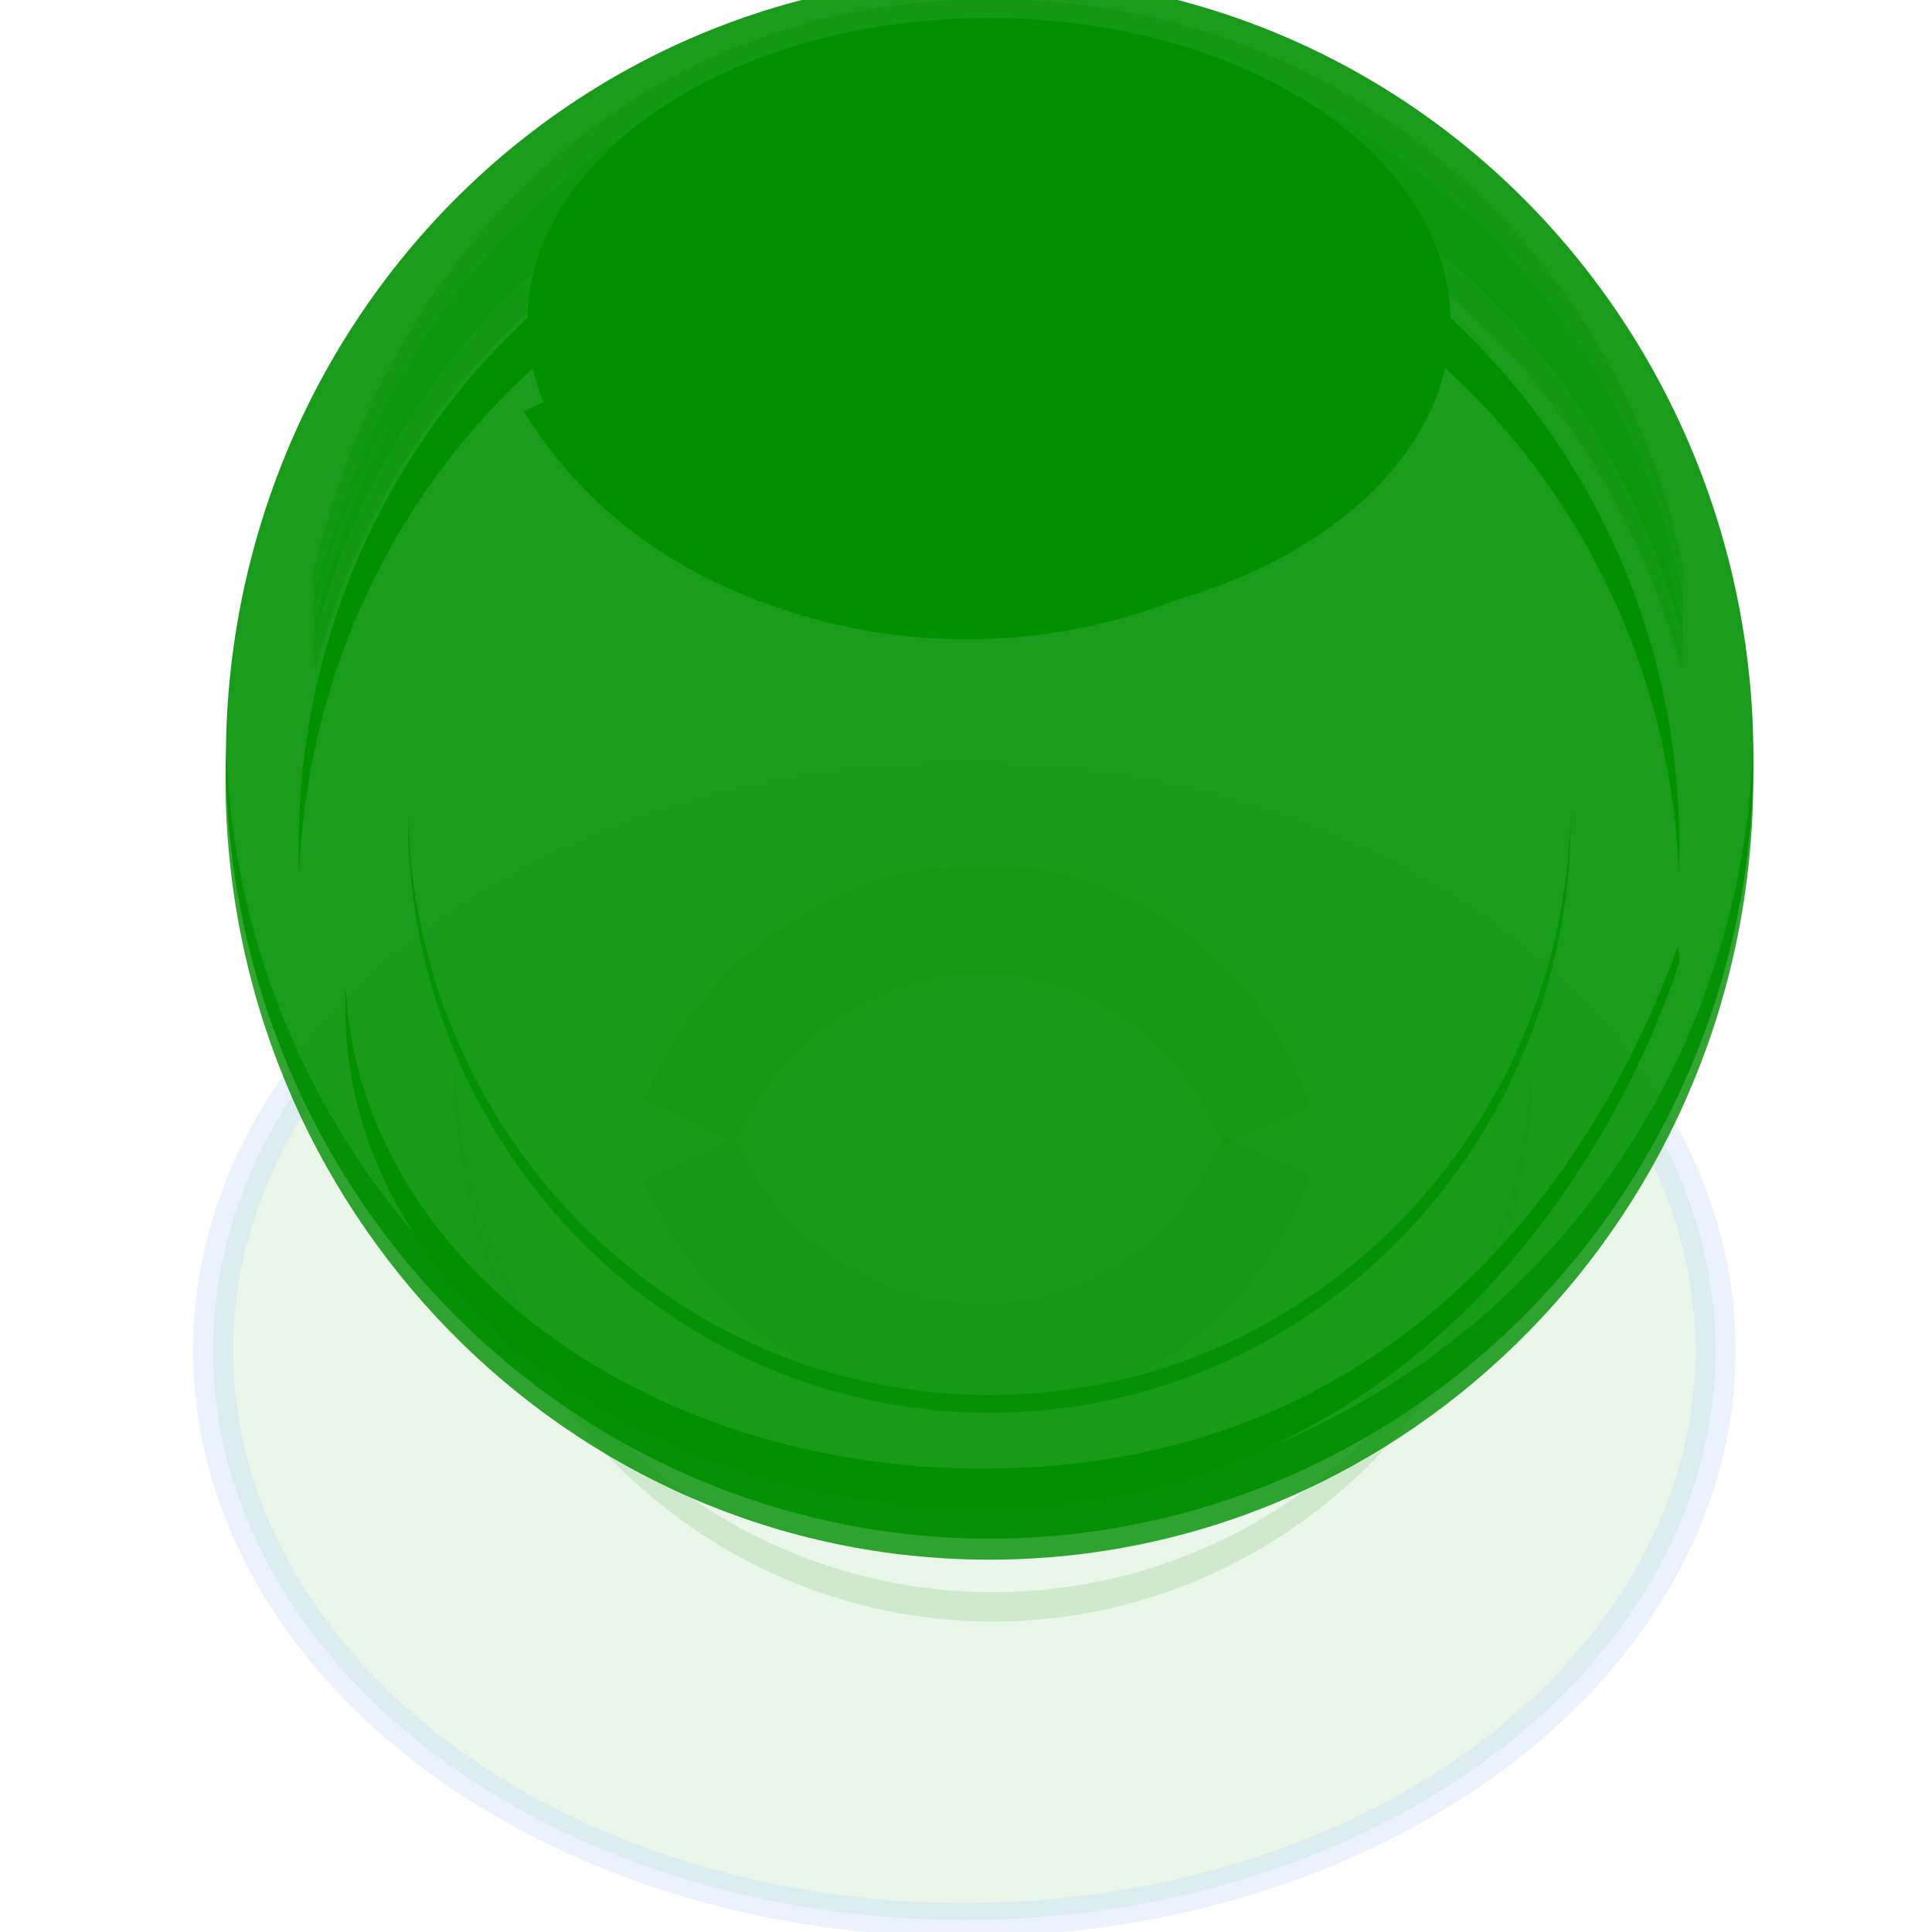 <svg xmlns="http://www.w3.org/2000/svg" viewBox="0 0 40 40" xmlns:xlink="http://www.w3.org/1999/xlink">
<defs>
<filter width="1.432" x="-.216" y="-.293" height="1.586" id="filter4479">
<feGaussianBlur stdDeviation="225.114"/>
</filter>
<filter id="filter3345">
<feGaussianBlur stdDeviation="5.735"/>
</filter>
<filter width="1.625" x="-.313" y="-.494" height="1.988" id="filter4475">
<feGaussianBlur stdDeviation="225.114"/>
</filter>
<filter id="filter3311">
<feGaussianBlur stdDeviation="7.589"/>
</filter>
<filter width="1.393" x="-.197" y="-.365" height="1.729" id="filter4483">
<feGaussianBlur stdDeviation="225.114"/>
</filter>
<filter width="1.491" x="-.246" y="-.305" height="1.61" id="filter4499">
<feGaussianBlur stdDeviation="225.114"/>
</filter>
<filter width="1.43" x="-.215" y="-.284" height="1.567" id="filter4491">
<feGaussianBlur stdDeviation="225.114"/>
</filter>
<filter width="1.43" x="-.215" y="-.311" height="1.622" id="filter4487">
<feGaussianBlur stdDeviation="225.114"/>
</filter>
<filter width="1.462" x="-.231" y="-.305" height="1.61" id="filter4495">
<feGaussianBlur stdDeviation="225.114"/>
</filter>
<filter width="1.535" x="-.267" y="-.301" height="1.601" id="filter4503">
<feGaussianBlur stdDeviation="225.114"/>
</filter>
<filter width="1.266" x="-.133" y="-.216" height="1.432" id="filter4565">
<feGaussianBlur stdDeviation="136.866"/>
</filter>
<filter id="filter4882">
<feGaussianBlur stdDeviation="4.27"/>
</filter>
<filter id="filter3292">
<feGaussianBlur stdDeviation="3.733"/>
</filter>
<filter width="1.356" x="-.178" y="-.282" height="1.563" id="filter4507">
<feGaussianBlur stdDeviation="225.114"/>
</filter>
<filter id="filter4853">
<feGaussianBlur stdDeviation="4.742"/>
</filter>
<filter id="filter4676">
<feGaussianBlur stdDeviation="6.828"/>
</filter>
<filter width="1.096" x="-.048" y="-.232" height="1.464" id="filter5419">
<feGaussianBlur stdDeviation="6.554"/>
</filter>
<filter width="1.14" x="-.07" y="-.357" height="1.713" id="filter6015">
<feGaussianBlur stdDeviation="9.559"/>
</filter>
<filter id="filter5979">
<feGaussianBlur stdDeviation="7.354"/>
</filter>
<filter id="filter3288">
<feGaussianBlur stdDeviation="1.131"/>
</filter>
<mask maskUnits="userSpaceOnUse" id="mask4631">
<path fill="url(#radialGradient4635)" d="m-583.981-2136.209a462.295,285.714 0 1,1 -924.591,0 462.295,285.714 0 1,1 924.591,0z" transform="matrix(2.607 0 0 3.092 10961.151 4429.706)"/>
</mask>
<radialGradient cx="-1105.352" cy="-2100.402" gradientTransform="matrix(1 0 0 .743 .001 -549.554)" id="radialGradient4635" r="462.295" gradientUnits="userSpaceOnUse">
<stop offset="0" stop-color="#fff"/>
<stop offset=".583" stop-color="#fff"/>
<stop offset="1" stop-color="#fff" stop-opacity="0"/>
</radialGradient>
</defs>
<g fill="#009000">
<g transform="translate(1288.376 3079.15)">
<path opacity=".355" filter="url(#filter4882)" d="m-1529.524-2216.688c-.076,2.653-.105,5.32-.105,7.99 0,165.869 147.082,300.479 328.317,300.479 181.236,0 328.317-134.61 328.317-300.479 0-2.67-.029-5.337-.105-7.99-4.63,162.184-149.893,292.489-328.212,292.489-178.319,0-323.582-130.305-328.212-292.489z" transform="matrix(.034 0 0 .038 -1226.976 -2973.066)"/>
<path opacity=".28" filter="url(#filter4853)" stroke="#0059d7" stroke-linejoin="round" stroke-linecap="round" stroke-width="12.068" d="m327.037-2350.589a225.39,203.293 0 1,1 -450.781,0 225.39,203.293 0 1,1 450.781,0z" transform="matrix(.069 0 0 .058 -1275.424 -2914.857)"/>
</g>
<g transform="matrix(.034 0 0 .038 61.4 106.084)">
<path opacity=".892" filter="url(#filter3311)" d="m-1668.223-2383.634c-.215,5.312-.344,10.64-.344,16 0,234.994 208.392,425.719 465.156,425.719 256.764,0 465.156-190.724 465.156-425.719 0-5.36-.129-10.688-.344-16-9.21,227.585-213.906,409.719-464.812,409.719-250.907,0-455.603-182.134-464.812-409.719z"/>
<path opacity=".892" d="m-583.981-2136.209a462.295,285.714 0 1,1 -924.591,0 462.295,285.714 0 1,1 924.591,0z" transform="matrix(1.006 0 0 1.49 -150.677 803.885)"/>
<path opacity=".892" filter="url(#filter3345)" d="m-1557.424-2350.777c-.025,1.602-.05,3.218-.05,4.826 0,178.864 158.621,324.018 354.054,324.018 195.434,0 354.054-145.154 354.054-324.018 0-1.608-.025-3.224-.05-4.826-2.831,176.635-160.336,319.192-354.004,319.192-193.668,0-351.173-142.557-354.004-319.192z"/>
<g opacity=".586" transform="matrix(.943 0 0 .943 -71.241 -130.152)">
<path opacity=".748" filter="url(#filter4676)" d="m-1199.623-2822.817c-232.916,0-389.42,149.009-436.929,328.866-1.808,6.846 .229,14.102 .719,21.081 51.7-173.361 211.741-307.731 436.21-307.731 224.469,0 388.985,123.322 446.21,307.731 .49-6.978 .749-14 .749-21.081-38.67-178.753-214.042-328.866-446.958-328.866z"/>
<path opacity=".748" filter="url(#filter4676)" d="m-1199.623-2785.817c-232.916,0-389.42,149.009-436.929,328.866-1.808,6.846 .229,14.102 .719,21.081 51.7-173.361 211.741-307.731 436.21-307.731 224.469,0 388.985,123.322 446.21,307.731 .49-6.978 .749-14 .749-21.081-38.67-178.753-214.042-328.866-446.958-328.866z"/>
<path opacity=".748" filter="url(#filter4676)" d="m-1199.623-2805.817c-232.916,0-389.42,149.009-436.929,328.866-1.808,6.846 .229,14.102 .719,21.081 51.7-173.361 211.741-307.731 436.21-307.731 224.469,0 388.985,123.322 446.21,307.731 .49-6.978 .749-14 .749-21.081-38.67-178.753-214.042-328.866-446.958-328.866z"/>
<path opacity=".748" filter="url(#filter4676)" d="m-1199.631-2790.5c-232.755,0-389.186,148.81-436.812,328.5 .239,1.821 .499,3.641 .625,5.438 51.7-173.361 211.719-307.719 436.188-307.719 224.469,0 388.994,123.309 446.219,307.719 .157-2.233 .266-4.477 .375-6.719-39.392-178.023-214.398-327.219-446.594-327.219z"/>
</g>
<g mask="url(#mask4631)" transform="matrix(.399 0 0 .499 -4496.708 -1309.517)">
<path filter="url(#filter4507)" fill-rule="evenodd" d="m6721.763-1809.457c217.505,150.252 337.644-175.58 629.513-375.272 275.284-188.344 714.074-287.997 928.295-372.922 315.505-125.078 592.628,226.697 865.448,33.501 721.343-510.814 673.1-981.059-295.928-1139.042-828.889-135.136-1576.454,259.412-2049.159,921.284-138.675,252.013-314.838,768.961-78.169,932.451z" transform="matrix(.469 0 0 .469 4314.554 -1076.209)"/>
<path filter="url(#filter4503)" fill-rule="evenodd" d="m9099.454-1905.364c-100.706,99.034-137.579,309.253-242.437,404.061-135.147,122.195-371.712,218.852-549.523,258.599-156.154,34.906-397.249-84.121-533.361,0-119.897,74.1-222.77,279.846-210.112,420.224 15.241,169.02 242.437,517.198 339.411,452.548 96.975-64.65 438.395-421.915 678.822-501.036 115.144-37.892 293.328,49.316 404.061,0 178.771-79.618 355.574-387.899 436.386-484.873 80.812-96.975 91.405-346.134 129.299-484.873 142.983-523.496-218.738-294.58-452.548-64.65z" transform="matrix(.469 0 0 .469 4314.554 -1076.209)"/>
<path filter="url(#filter4499)" fill-rule="evenodd" d="m9056.798-2159.221c-109.562,97.698-149.679,305.08-263.758,398.609-147.033,120.546-404.404,215.899-597.852,255.11-169.888,34.435-432.187-82.986-580.268,0-130.441,73.1-242.362,276.07-228.591,414.553 16.581,166.739 263.758,510.22 369.262,446.442 105.503-63.778 476.951-416.223 738.523-494.275 125.27-37.38 319.126,48.651 439.597,0 194.494-78.544 386.846-382.665 474.765-478.331 87.919-95.666 99.444-341.463 140.671-478.331 155.559-516.433-237.976-290.605-492.349-63.778z" transform="matrix(.469 0 0 .469 4314.554 -1076.209)"/>
<path filter="url(#filter4495)" fill-rule="evenodd" d="m9023.836-2393.576c-116.406,97.698-159.029,305.08-280.234,398.609-156.218,120.546-429.665,215.899-635.197,255.11-180.5,34.435-459.183-82.986-616.515,0-138.59,73.1-257.501,276.07-242.87,414.553 17.617,166.739 280.234,510.22 392.328,446.442 112.094-63.778 506.744-416.223 784.656-494.275 133.096-37.38 339.06,48.651 467.057,0 206.643-78.544 411.01-382.665 504.422-478.331 93.411-95.666 105.656-341.463 149.458-478.331 165.276-516.433-252.841-290.605-523.104-63.778z" transform="matrix(.469 0 0 .469 4314.554 -1076.209)"/>
<path filter="url(#filter4491)" fill-rule="evenodd" d="m8981.848-2678.726c-125.124,105.015-170.939,327.929-301.222,428.462-167.917,129.574-461.844,232.068-682.769,274.216-194.018,37.014-493.573-89.201-662.688,0-148.969,78.575-276.786,296.745-261.059,445.601 18.936,179.227 301.222,548.431 421.71,479.877 120.489-68.554 544.696-447.395 843.421-531.293 143.064-40.18 364.453,52.294 502.036,0 222.119-84.426 441.792-411.323 542.199-514.154 100.407-102.831 113.569-367.036 160.651-514.154 177.654-555.11-271.777-312.369-562.28-68.554z" transform="matrix(.469 0 0 .469 4314.554 -1076.209)"/>
<path filter="url(#filter4487)" fill-rule="evenodd" d="m8906.718-2725.751c-125.124,94.447-170.939,313.491-301.222,403.021-167.917,115.392-461.844,193.062-682.769,216.55-194.018,20.628-493.573-130.888-662.688-55.969-148.969,65.993-276.786,273.369-261.059,423.552 18.936,180.826 301.222,573.872 421.71,515.495 120.489-58.378 544.696-401.391 843.421-460.059 143.064-28.097 364.453,83.076 502.036,42.401 222.119-65.666 441.792-374.01 542.199-468.361 100.407-94.35 113.569-357.445 160.651-500.586 177.654-540.106-271.777-335.323-562.28-116.043z" transform="matrix(.469 0 0 .469 4314.554 -1076.209)"/>
<path filter="url(#filter4483)" fill-rule="evenodd" d="m8818.485-2889.578c-136.956,78.257-187.102,291.373-329.705,364.045-183.795,93.665-505.515,133.301-747.331,128.203-212.364-4.477-540.244-194.754-725.35-141.718-163.055,46.718-302.958,237.554-285.744,389.772 20.726,183.276 329.705,612.849 461.587,570.062 131.882-42.787 596.201-330.909 923.173-350.924 156.591-9.585 398.915,130.234 549.508,107.362 243.122-36.925 483.567-316.844 593.468-398.203 109.901-81.358 124.308-342.749 175.843-479.798 194.452-517.118-297.476-370.49-615.449-188.8z" transform="matrix(.469 0 0 .469 4314.554 -1076.209)"/>
<path filter="url(#filter4479)" stroke="#000" fill-rule="evenodd" d="m7013.615-1665.58c172.157,118.926 267.248-138.973 498.264-297.031 217.89-149.076 596.131-179.338 765.689-246.557 249.725-99 400.183,65.671 654.074-22.097 94.712-32.741 298.213-345.138 353.553-428.683 129.029-194.792 217.315-625.923 39.775-777.817-152.336-130.331-460.075,86.438-654.074,137.002-266.189,69.379-836.456,234.288-875.045,274.004-48.614,26.517-594.704,394.777-720.365,623.138-109.763,199.47-249.197,608.639-61.872,738.043z" transform="matrix(.469 0 0 .469 4314.554 -1076.209)"/>
<path filter="url(#filter4475)" fill-rule="evenodd" d="m7323.708-2205.454c123.975,85.642 192.452-100.078 358.813-213.9 156.908-107.354 407.012-164.154 529.115-212.56 179.833-71.293 337.789,129.214 493.293,19.095 411.156-291.157 383.658-559.19-168.675-649.238-472.455-77.025-898.557,147.861-1167.992,525.119-79.043,143.644-179.453,438.297-44.556,531.484z" transform="matrix(.469 0 0 .469 4314.554 -1076.209)"/>
<path filter="url(#filter4565)" fill-rule="evenodd" d="m8906.718-2424.954c-122.527,97.776-170.939,313.491-301.222,403.021-167.917,115.392-461.844,193.062-682.769,216.55-194.018,20.628-482.002-78.034-662.688-55.969-490.553,59.904-121.859,689.745 160.651,680.916 128.587-4.019 622.526-416.676 843.421-460.059 220.894-43.383 322.185,95.571 502.036,42.401 179.851-53.17 480.293-347.094 542.199-468.361 306.594-600.581 258.581-885.346-401.629-358.499z" transform="matrix(.469 0 0 .469 4314.554 -1076.209)"/>
</g>
<path filter="url(#filter3292)" d="m-583.981-2136.209a462.295,285.714 0 1,1 -924.591,0 462.295,285.714 0 1,1 924.591,0z" transform="matrix(.608 0 0 .58 -567.534 -1377.208)"/>
</g>
<g transform="translate(1288.376 3079.15)">
<path opacity=".396" filter="url(#filter6015)" d="m-1250.892-2284.125c-24.909,33.579-99.122,51.235-167.165,39.474-32.509-5.619-56.624-15.842-72.933-30.89l-43.458,11.462c22.065,20.923 55.048,35.079 99.759,42.807 93.301,16.126 195.197-8.659 227.449-55.31l-43.653-7.544z" transform="matrix(.042 -.003 -.003 -.091 -1217.375 -3267.043)"/>
<path filter="url(#filter5419)" d="m-1250.892-2284.125c-24.909,33.579-99.122,51.235-167.165,39.474-32.509-5.619-56.624-15.842-72.933-30.89l-43.458,11.462c22.065,20.923 55.048,35.079 99.759,42.807 93.301,16.126 195.197-8.659 227.449-55.31l-43.653-7.544z" transform="matrix(.058 0 0 .099 -1188.536 -2846.496)"/>
<path filter="url(#filter3288)" d="m-940.527-2437.825c-82.188,0-148.891,66.706-148.891,148.898 0,1.926 .032,3.838 .105,5.747 3.044-79.513 68.536-143.105 148.786-143.105 80.25,0 145.742,63.592 148.786,143.105 .073-1.909 .105-3.82 .105-5.747 0-82.192-66.703-148.898-148.891-148.898z" transform="matrix(.096 0 0 .099 -1177.608 -2835.003)"/>
<path filter="url(#filter5979)" d="m-1418.75-1838.438c-181.964,0-329.645-125.281-329.645-279.645 0-3.618 .071-7.208 .232-10.793 6.739,149.333 151.74,268.765 329.413,268.765 210.955,0 316.022-160.432 360.182-292.577 .161,3.585 1.302,7.382 .232,10.793-41.579,132.489-153.483,303.457-360.414,303.457z" transform="matrix(.04 0 0 .037 -1211.29 -2979.919)"/>
<path opacity=".392" filter="url(#filter6015)" d="m-1250.892-2284.125c-24.909,33.579-99.122,51.235-167.165,39.474-32.509-5.619-56.624-15.842-72.933-30.89l-43.458,11.462c22.065,20.923 55.048,35.079 99.759,42.807 93.301,16.126 195.197-8.659 227.449-55.31l-43.653-7.544z" transform="matrix(.042 .003 -.003 .089 -1217.375 -2848.571)"/>
</g>
</g>
</svg>
